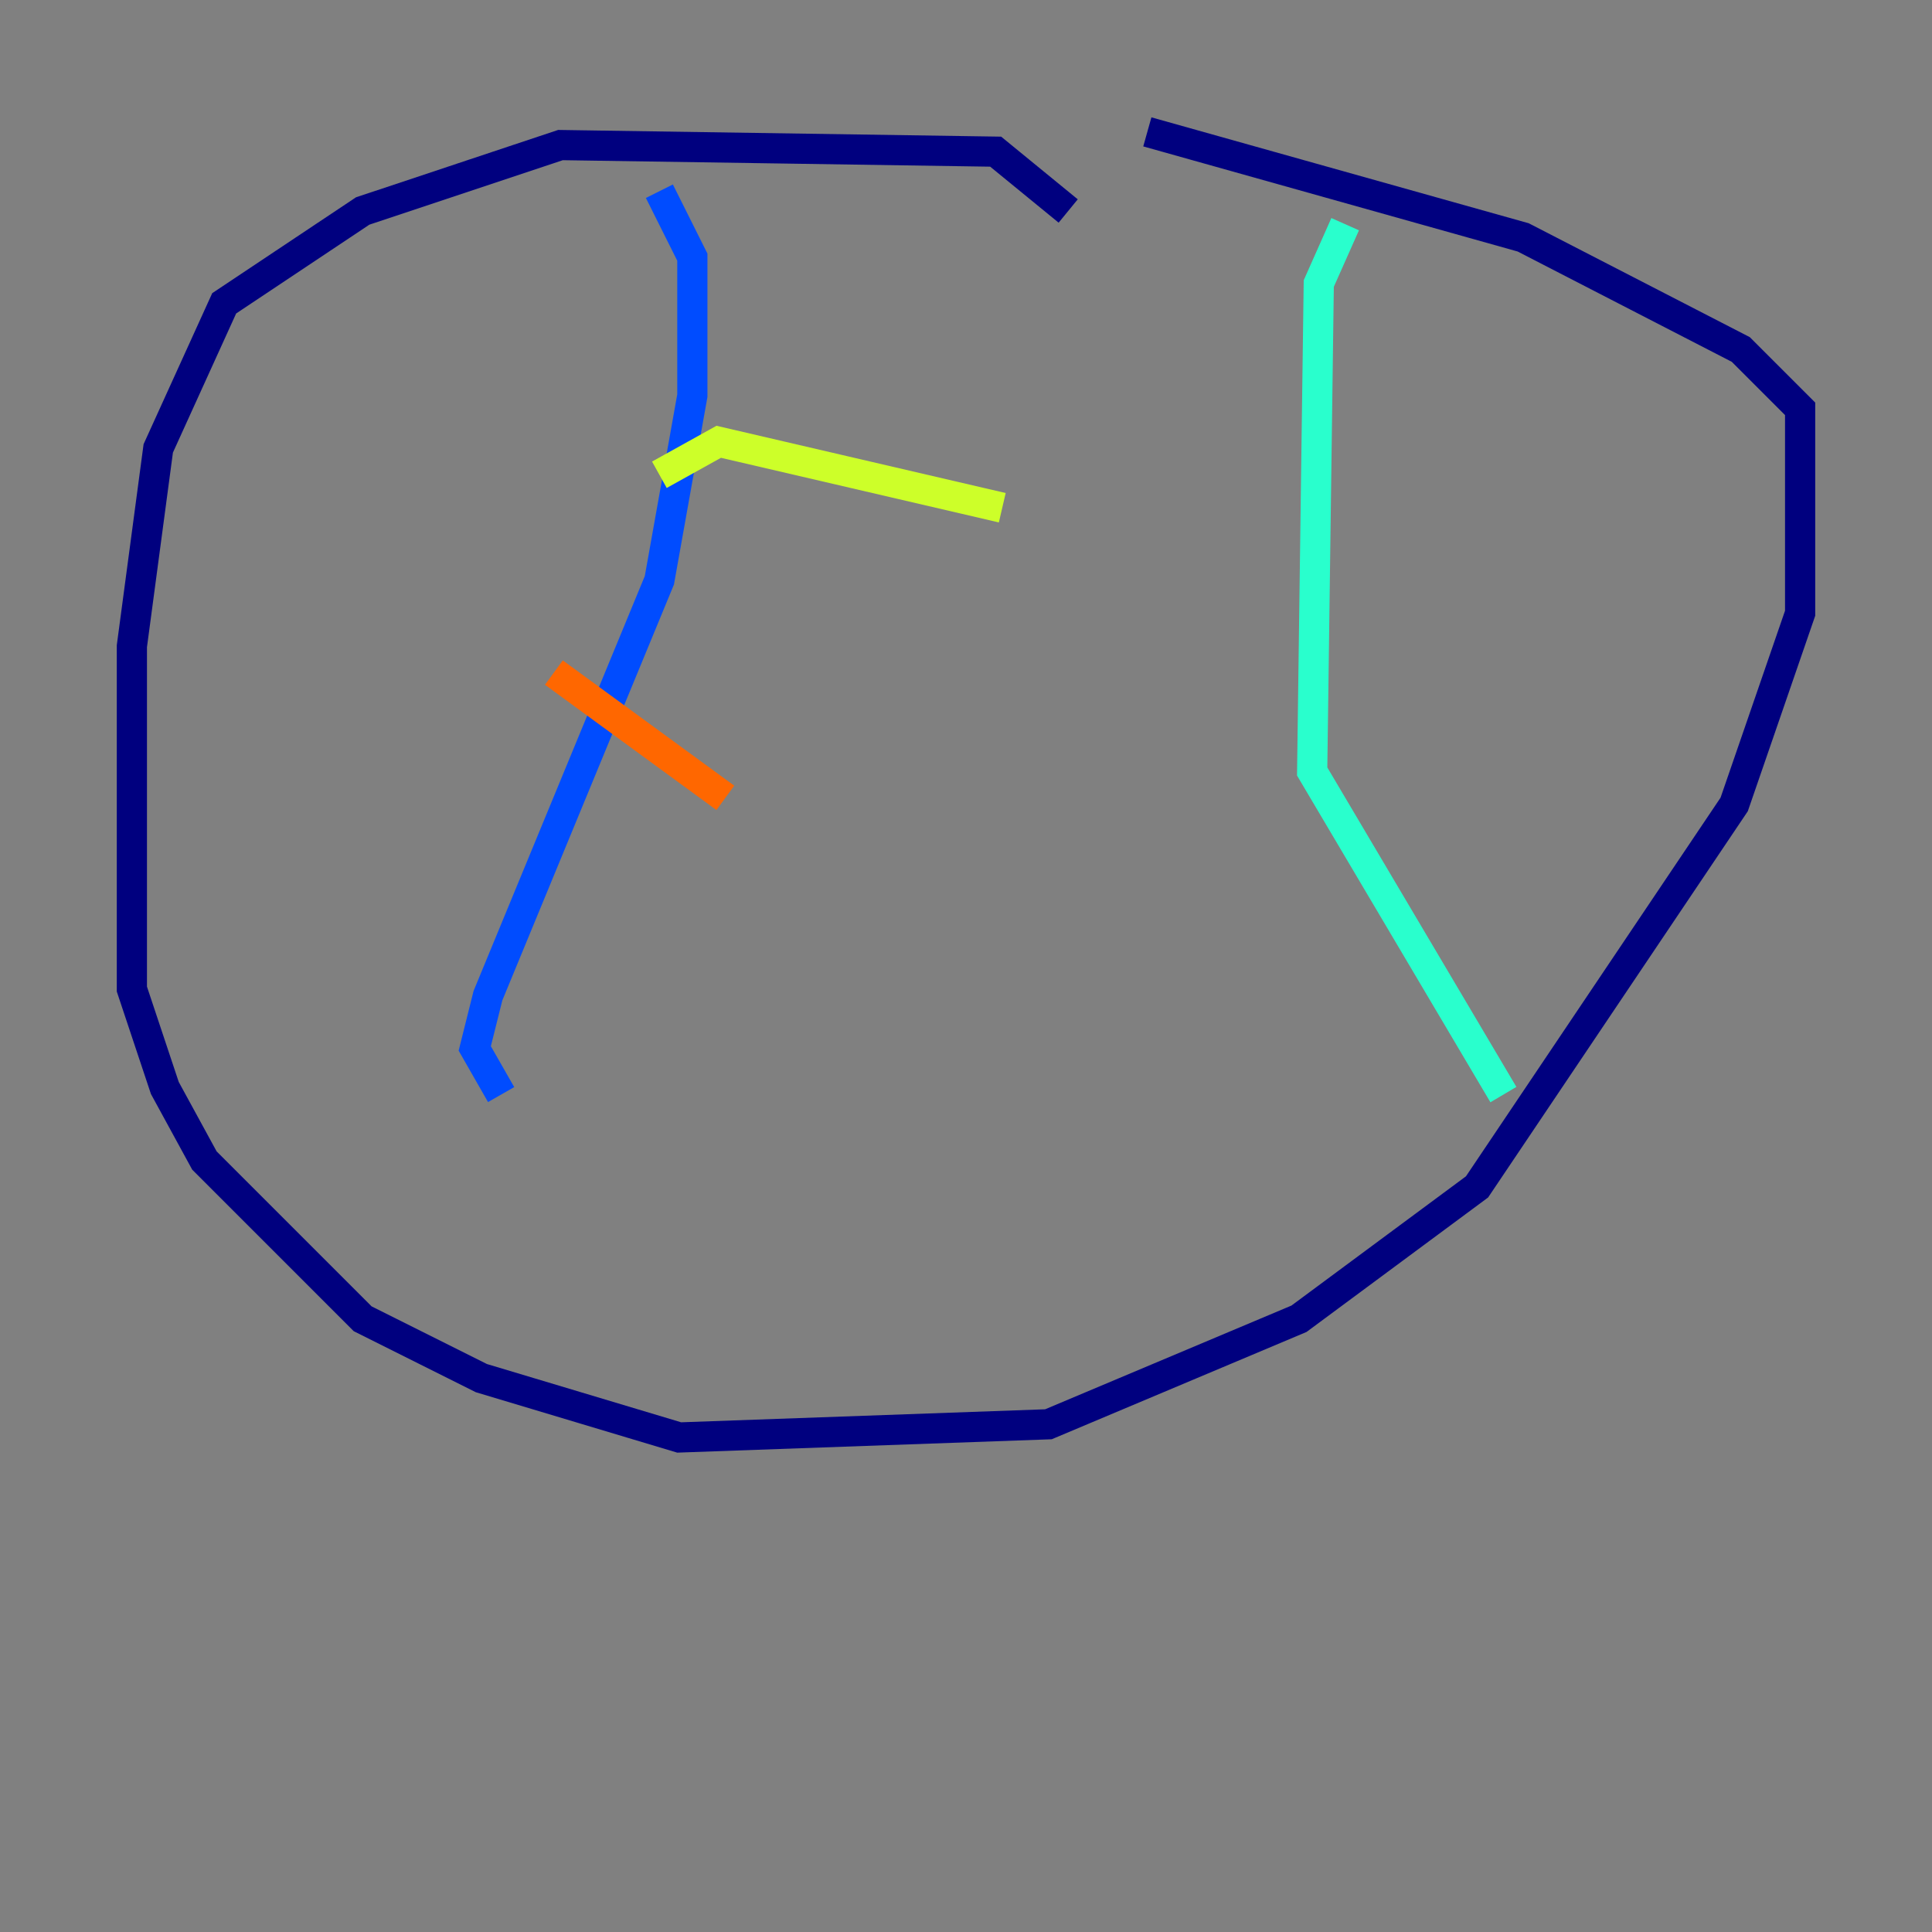 <?xml version="1.0" encoding="utf-8" ?>
<svg baseProfile="tiny" height="128" version="1.2" viewBox="0,0,128,128" width="128" xmlns="http://www.w3.org/2000/svg" xmlns:ev="http://www.w3.org/2001/xml-events" xmlns:xlink="http://www.w3.org/1999/xlink"><rect x="0" y="0" width="128" height="128" fill="#808080" stroke="none"/><defs /><polyline fill="none" points="70.771,13.979 65.966,10.048 37.133,9.611 24.027,13.979 14.853,20.096 10.485,29.706 8.737,42.812 8.737,65.529 10.921,72.082 13.543,76.887 24.027,87.372 31.891,91.304 44.997,95.236 69.461,94.362 86.061,87.372 97.857,78.635 114.894,53.297 119.263,40.628 119.263,27.085 115.331,23.154 100.915,15.727 76.014,8.737" stroke="#00007f" stroke-width="2" /><polyline fill="none" points="43.686,12.669 45.87,17.038 45.87,26.212 43.686,38.444 32.328,65.966 31.454,69.461 33.201,72.519" stroke="#004cff" stroke-width="2" /><polyline fill="none" points="89.12,14.853 87.372,18.785 86.935,51.113 99.604,72.519" stroke="#29ffcd" stroke-width="2" /><polyline fill="none" points="43.686,31.454 47.618,29.27 66.403,33.638" stroke="#cdff29" stroke-width="2" /><polyline fill="none" points="36.696,44.56 48.055,52.86" stroke="#ff6700" stroke-width="2" /><polyline fill="none" points="35.822,65.529 35.822,65.529" stroke="#7f0000" stroke-width="2" /></svg>